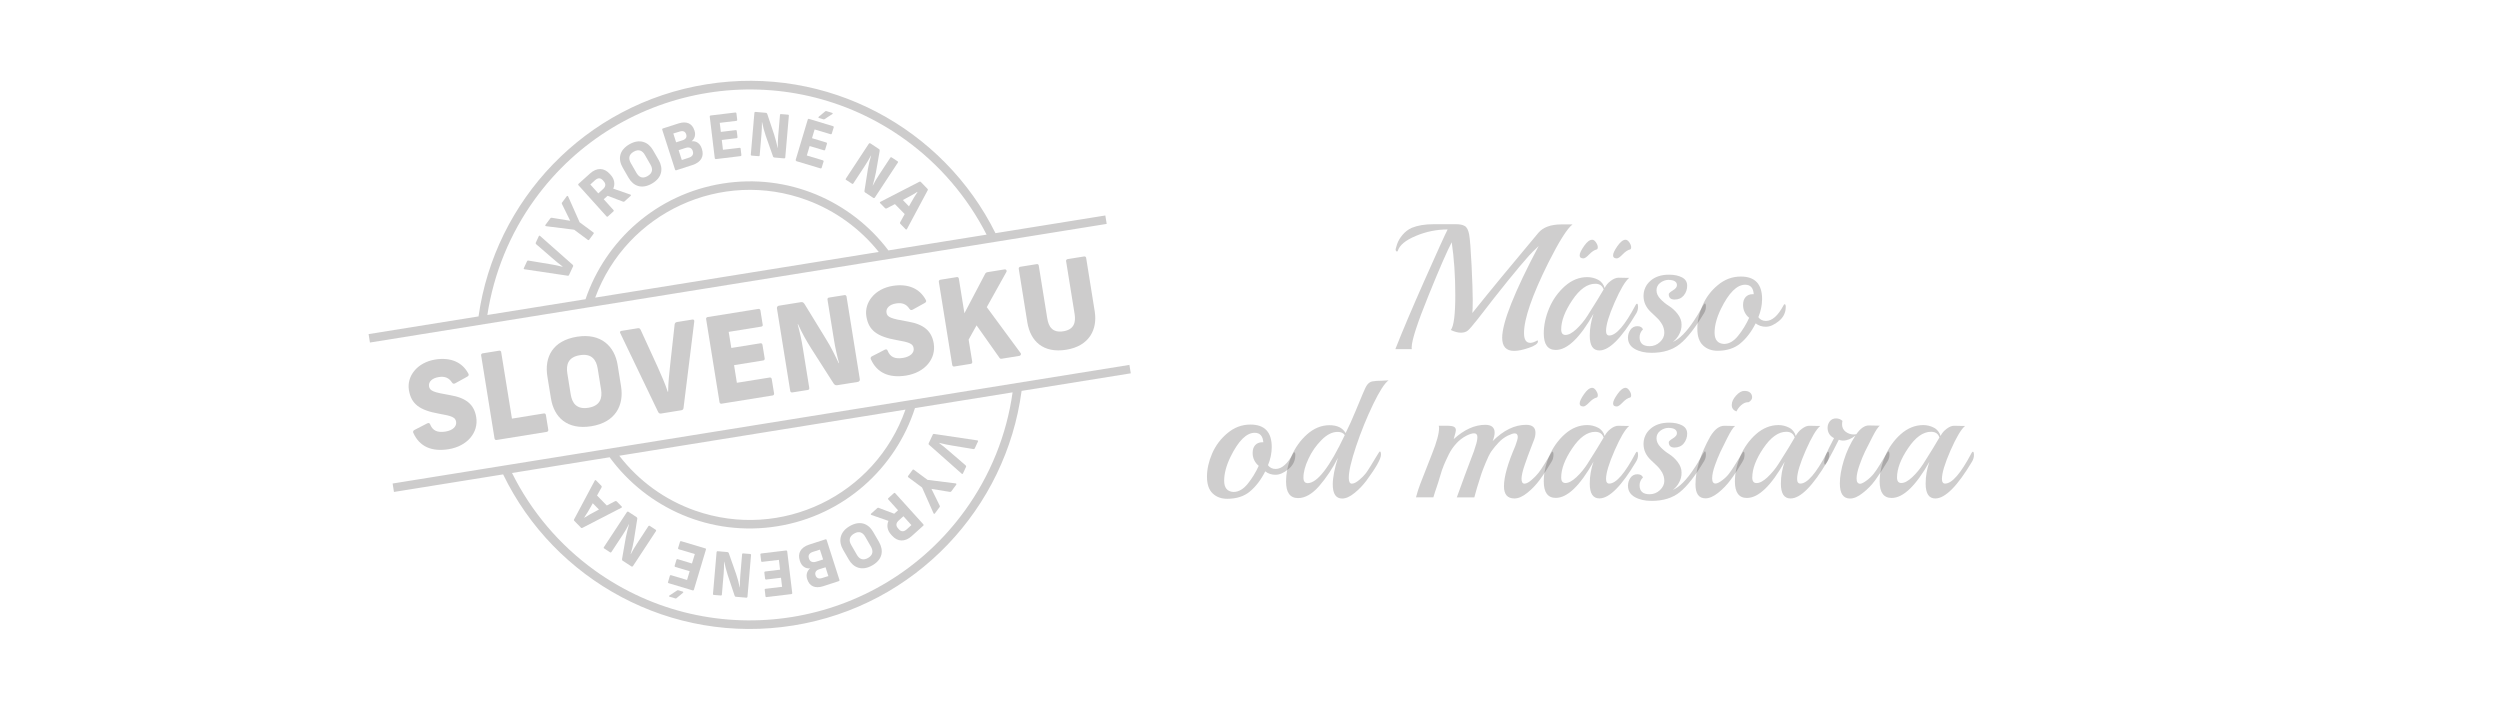 <?xml version="1.0" encoding="utf-8"?>
<!-- Generator: Adobe Illustrator 27.4.1, SVG Export Plug-In . SVG Version: 6.00 Build 0)  -->
<svg version="1.1" id="Layer_1" xmlns="http://www.w3.org/2000/svg" xmlns:xlink="http://www.w3.org/1999/xlink" x="0px" y="0px"
	 viewBox="0 0 3913.5 1111.2" style="enable-background:new 0 0 3913.5 1111.2;" xml:space="preserve">
<style type="text/css">
	.st0{opacity:0.23;fill:#231F20;enable-background:new    ;}
	.st1{opacity:0.23;fill:#2D2A2B;enable-background:new    ;}
</style>
<path class="st0" d="M845.4,369.3c-0.4-0.5-1.1-0.6-1.5-0.2c-0.2,0.1-0.3,0.3-0.4,0.5l-4.7,10.1c-0.5,0.8-0.3,1.8,0.4,2.5l24.9,21.5
	c5.2,4.5,11.8,10.1,16.6,13.5l-0.2,0.4c-5.5-1.6-14-3.2-20.7-4.3l-32.7-5.4c-0.9-0.2-1.8,0.3-2.1,1.1l-5.1,11
	c-0.3,0.5,0,1.2,0.5,1.4c0.2,0.1,0.3,0.1,0.5,0.1l67.8,10.1c1,0.2,1.9-0.4,2.2-1.4l6.2-13.3c0.4-0.8,0.2-1.7-0.5-2.3L845.4,369.3z"
	/>
<path class="st0" d="M854.9,354.1l43.9,5.5l21.5,16c0.5,0.5,1.3,0.5,1.8,0c0.1-0.1,0.1-0.1,0.1-0.2l7-9.5c0.5-0.5,0.5-1.4-0.1-1.9
	c-0.1,0-0.1-0.1-0.2-0.1l-21.6-16l-17.9-40.3c-0.4-1-1.5-1.3-2.2-0.4l-7.2,9.7c-0.7,0.6-0.8,1.7-0.3,2.5l12.9,26.2l-28.9-4.7
	c-0.9-0.2-1.8,0.2-2.3,1l-7.6,10.2C853.2,353,853.8,353.9,854.9,354.1"/>
<path class="st0" d="M931.5,282.1c4.7-4.2,8.8-3.7,12.3,0.2l1.2,1.4c3.5,3.9,3.6,8.1-1,12.3l-7.4,6.7l-12.5-13.9L931.5,282.1z
	 M949.5,338.8c0.5,0.6,1.3,0.6,1.9,0.2c0.1,0,0.1-0.1,0.2-0.2l8.7-7.9c0.6-0.4,0.7-1.2,0.3-1.8c-0.1-0.1-0.1-0.2-0.2-0.2l-15.3-17
	l6-5.4l24.1,9.1c0.8,0.4,1.9,0.3,2.5-0.4l9.5-8.6c0.5-0.3,0.6-1,0.3-1.5c-0.2-0.3-0.4-0.4-0.7-0.5l-26.8-9.3
	c3.2-7.4,1.7-15.1-3.9-21.3l-1.9-2.1c-8.2-9.1-19.7-10.2-30.6-0.3l-18,16.2c-0.6,0.4-0.7,1.3-0.3,1.9c0,0.1,0.1,0.1,0.1,0.1
	L949.5,338.8z"/>
<path class="st0" d="M991.9,237.5c8.2-4.7,13.9-1.5,17.6,5l8.8,15.3c3.8,6.5,3.7,13-4.5,17.8c-8.2,4.8-13.8,1.5-17.5-5l-8.8-15.3
	C983.8,248.8,983.7,242.3,991.9,237.5 M983.9,278.2c7.6,13.2,20.7,18.4,36.8,9.1c16.2-9.4,17.8-23.9,10.4-36.8l-9-15.6
	c-7.2-12.5-20.6-18.4-36.9-9c-16.1,9.3-18.1,23.2-10.3,36.7L983.9,278.2z"/>
<path class="st0" d="M1064.1,205.9c5.5-1.8,8.7,0.4,9.9,4l0.2,0.6c1.2,3.6-0.1,7.3-5.7,9.1l-10.1,3.2l-4.4-13.8L1064.1,205.9z
	 M1084.3,236l0.3,1.1c1.5,4.8-1.3,8.2-6.3,9.8l-11,3.6l-5-15.4l11-3.6C1078.5,229.9,1082.7,231.3,1084.3,236 M1056.8,265.7
	c0.2,0.7,0.9,1.1,1.7,0.9c0.1,0,0.1,0,0.2-0.1l25.1-8.1c14.3-4.6,18.5-14.2,15-25l-0.3-1c-2.5-7.9-8.8-12.2-15.9-11.2
	c4.9-4,6.7-10.1,4.6-16.5l-0.3-0.9c-3.3-10.3-11.9-14.7-24.7-10.6l-24.6,7.9c-0.7,0.2-1.2,0.9-1,1.6c0,0.1,0,0.1,0,0.2L1056.8,265.7
	z"/>
<path class="st0" d="M1120.1,249.1l39.1-4.7c0.7,0,1.3-0.6,1.4-1.3c0-0.1,0-0.2,0-0.3l-1.2-10.1c0-0.8-0.7-1.4-1.4-1.3
	c-0.1,0-0.2,0-0.2,0l-26.1,3.1l-1.8-15.4l23.3-2.8c0.7,0,1.3-0.6,1.3-1.4c0-0.1,0-0.2,0-0.3l-1.2-9.6c0-0.8-0.6-1.4-1.4-1.3
	c-0.1,0-0.1,0-0.2,0l-23.3,2.8l-1.7-14.2l26-3.1c0.7,0,1.3-0.6,1.3-1.4c0-0.1,0-0.2,0-0.3l-1.2-10.1c0-0.7-0.7-1.3-1.4-1.3
	c0,0-0.1,0-0.1,0l-39,4.7c-0.7,0-1.3,0.6-1.3,1.3c0,0.1,0,0.1,0,0.2l7.9,65.4c0.1,0.7,0.7,1.3,1.5,1.2
	C1120,249.2,1120,249.2,1120.1,249.1"/>
<path class="st0" d="M1176.6,243.6l11,0.9c0.7,0.2,1.4-0.3,1.6-1c0-0.1,0-0.2,0-0.3l2.8-32.9c0.6-6.6,0.8-12.9,0.7-18.9h0.3
	c1.4,7.1,3.3,14.1,5.6,20.9l11.3,32.1c0.2,1.2,1.2,2.1,2.5,2.2l14.8,1.3c0.9,0.2,1.9-0.4,2.1-1.3c0-0.2,0-0.3,0-0.5l5.6-65.1
	c0.1-0.7-0.3-1.4-1-1.5c-0.1,0-0.2,0-0.3,0l-11-0.9c-0.7-0.2-1.4,0.3-1.6,1c0,0.1,0,0.2,0,0.3l-2.8,32.8c-0.5,6.2-0.7,12.5-0.6,18.7
	h-0.3c-1.3-5.8-3.1-13.6-5.4-20.6l-10.7-32c-0.5-1.4-1-2.1-2.3-2.2l-15.9-1.4c-0.9-0.2-1.9,0.4-2.1,1.3c0,0.2-0.1,0.3,0,0.5
	l-5.6,65.1c-0.1,0.7,0.4,1.4,1.2,1.5C1176.5,243.6,1176.5,243.7,1176.6,243.6"/>
<path class="st0" d="M1246.6,252.3l37.8,11.3c0.6,0.3,1.4,0,1.7-0.6c0-0.1,0.1-0.2,0.1-0.3l3-9.8c0.3-0.7-0.1-1.5-0.8-1.8
	c-0.1,0-0.1-0.1-0.2-0.1l-25.2-7.6l4.4-14.8l22.5,6.7c0.7,0.3,1.4-0.1,1.7-0.7c0-0.1,0.1-0.2,0.1-0.3l2.8-9.3c0.3-0.7,0-1.5-0.7-1.8
	c-0.1,0-0.1,0-0.2-0.1l-22.5-6.8l4.1-13.7l25.1,7.5c0.7,0.3,1.4-0.1,1.7-0.7c0-0.1,0.1-0.2,0.1-0.3l3-9.8c0.2-0.7-0.1-1.5-0.8-1.7
	c-0.1,0-0.1,0-0.2-0.1l-37.7-11.4c-0.7-0.3-1.5,0-1.8,0.7c0,0.1-0.1,0.1-0.1,0.2l-18.9,63.1c-0.2,0.7,0.1,1.5,0.9,1.8
	C1246.5,252.3,1246.5,252.3,1246.6,252.3"/>
<path class="st0" d="M1282,184.7l6.9,2.1c0.7,0.3,1.5,0.1,2.1-0.4l12-7.9c0.8-0.5,0.6-1.5-0.3-1.8l-9.2-2.8c-0.7-0.2-1.4,0-1.8,0.5
	l-10,8.3C1280.9,183.5,1281,184.4,1282,184.7"/>
<path class="st0" d="M1324.5,281.6l9.2,6c0.5,0.5,1.4,0.4,1.8-0.1c0.1-0.1,0.1-0.1,0.2-0.2l18.1-27.6c3.6-5.5,6.8-11,9.6-16.3
	l0.2,0.2c-2.1,6.9-3.8,14-5,21.1l-5.3,33.6c-0.4,1.2,0.1,2.4,1.1,3.1l12.4,8.2c0.7,0.6,1.8,0.6,2.5-0.1c0.1-0.1,0.2-0.3,0.3-0.4
	l35.9-54.6c0.5-0.5,0.4-1.4-0.1-1.8c-0.1-0.1-0.2-0.1-0.3-0.2l-9.3-6.1c-0.6-0.5-1.4-0.4-1.9,0.1c-0.1,0.1-0.1,0.1-0.1,0.2
	l-18.1,27.6c-3.4,5.2-6.6,10.6-9.4,16.2l-0.2-0.1c1.6-5.7,3.7-13.4,5.1-20.7l5.8-33.3c0.2-1.4,0.1-2.3-1-3l-13.3-8.8
	c-0.7-0.6-1.8-0.6-2.5,0.2c-0.1,0.1-0.2,0.3-0.3,0.4l-35.9,54.6c-0.4,0.6-0.3,1.5,0.4,1.9C1324.3,281.6,1324.4,281.6,1324.5,281.6"
	/>
<path class="st0" d="M1417.3,311c6.2-3.2,13.8-7.4,18.6-10.6l0.3,0.3c-3.3,4.7-7.8,12.3-11,18.1l-2.3,4.2l-9.6-9.9L1417.3,311z
	 M1377.6,317.8l7.8,8c0.6,0.7,1.6,0.9,2.4,0.5l13.1-6.8l15.3,15.6l-7.1,12.9c-0.4,0.9-0.5,1.5,0.2,2.3l8.5,8.7
	c0.4,0.4,1.1,0.5,1.6,0c0.1-0.1,0.2-0.3,0.3-0.4l32.5-60.7c0.5-0.9,0.3-1.9-0.5-2.5l-10.2-10.5c-0.6-0.7-1.6-0.8-2.3-0.4l-61.1,31.5
	c-0.6,0.2-0.9,0.8-0.7,1.3C1377.4,317.5,1377.5,317.6,1377.6,317.8"/>
<path class="st0" d="M1505.4,741.5c0.4,0.5,1.1,0.6,1.6,0.2c0.2-0.1,0.3-0.3,0.4-0.5l4.7-10.1c0.5-0.8,0.3-1.8-0.4-2.5l-24.9-21.5
	c-5.2-4.5-11.8-10.1-16.6-13.5l0.2-0.3c6.8,1.8,13.7,3.2,20.7,4.3l32.7,5.4c0.9,0.2,1.8-0.3,2.1-1.1l5.1-11c0.2-0.5,0-1.2-0.5-1.4
	c-0.1-0.1-0.3-0.1-0.5-0.1l-67.8-10.1c-1-0.2-1.9,0.4-2.2,1.4l-6.2,13.2c-0.4,0.8-0.2,1.8,0.5,2.3L1505.4,741.5z"/>
<path class="st0" d="M1495.9,756.7l-43.9-5.5l-21.5-15.9c-0.5-0.5-1.3-0.5-1.8,0c-0.1,0.1-0.1,0.1-0.1,0.2l-7,9.5
	c-0.5,0.5-0.5,1.3,0,1.9c0.1,0.1,0.2,0.1,0.2,0.2l21.6,16l17.9,40.3c0.4,1,1.5,1.3,2.2,0.3l7.2-9.7c0.7-0.7,0.8-1.7,0.3-2.5
	l-12.9-26.2l28.9,4.7c0.9,0.2,1.8-0.2,2.3-1l7.6-10.3C1497.6,757.7,1497,756.9,1495.9,756.7"/>
<path class="st0" d="M1419.3,828.7c-4.7,4.2-8.8,3.7-12.3-0.2l-1.2-1.4c-3.5-3.9-3.6-8.1,1-12.3l7.4-6.7l12.5,13.9L1419.3,828.7z
	 M1401.3,772c-0.5-0.6-1.4-0.6-1.9-0.1c0,0-0.1,0.1-0.1,0.1l-8.7,7.8c-0.6,0.4-0.7,1.2-0.3,1.8c0.1,0.1,0.1,0.2,0.2,0.2l15.3,17
	l-6,5.4l-24.1-9.1c-0.8-0.5-1.9-0.3-2.5,0.4l-9.6,8.6c-0.5,0.3-0.6,1-0.3,1.5c0.2,0.3,0.4,0.4,0.7,0.5l26.8,9.3
	c-3.2,7.3-1.7,15.1,4,21.3l1.9,2.1c8.2,9.1,19.7,10.2,30.6,0.3l18-16.2c0.6-0.4,0.7-1.3,0.3-1.9c0,0-0.1-0.1-0.1-0.1L1401.3,772z"/>
<path class="st0" d="M1358.9,873.4c-8.2,4.7-13.9,1.5-17.6-5l-8.8-15.3c-3.8-6.5-3.7-13,4.5-17.8s13.8-1.5,17.5,5l8.8,15.3
	C1367,862.1,1367.1,868.6,1358.9,873.4 M1366.9,832.7c-7.6-13.2-20.7-18.4-36.8-9.1s-17.8,24-10.4,36.8l9,15.6
	c7.2,12.5,20.6,18.4,36.9,9c16.1-9.3,18.1-23.2,10.3-36.8L1366.9,832.7z"/>
<path class="st0" d="M1286.7,904.9c-5.5,1.8-8.7-0.4-9.9-4l-0.2-0.6c-1.2-3.6,0.1-7.3,5.6-9.1l10.1-3.2l4.4,13.8L1286.7,904.9z
	 M1266.5,874.8l-0.3-1.1c-1.6-4.8,1.3-8.2,6.3-9.8l11-3.5l5,15.4l-11,3.5C1272.3,880.9,1268.1,879.5,1266.5,874.8 M1294,845.1
	c-0.2-0.7-0.9-1.1-1.7-0.9c-0.1,0-0.1,0-0.2,0.1l-25.1,8.1c-14.3,4.6-18.5,14.2-15,25l0.3,1c2.5,7.9,8.8,12.2,15.9,11.3
	c-4.9,4-6.7,10-4.7,16.5l0.3,0.9c3.3,10.3,11.9,14.7,24.7,10.6l24.6-8c0.7-0.2,1.2-0.9,1.1-1.6c0-0.1,0-0.1-0.1-0.2L1294,845.1z"/>
<path class="st0" d="M1230.7,861.7l-39.1,4.7c-0.7,0-1.3,0.6-1.3,1.3c0,0.1,0,0.2,0,0.3l1.2,10.2c0,0.8,0.7,1.4,1.5,1.3
	c0.1,0,0.1,0,0.2,0l26.1-3.1l1.8,15.4l-23.3,2.8c-0.7,0-1.3,0.6-1.3,1.4c0,0.1,0,0.2,0,0.3l1.2,9.6c0,0.7,0.6,1.3,1.4,1.3
	c0.1,0,0.1,0,0.2,0l23.3-2.8l1.7,14.2l-26,3.1c-0.7,0-1.3,0.6-1.3,1.3c0,0.1,0,0.2,0.1,0.3l1.2,10.2c0,0.7,0.7,1.3,1.4,1.2
	c0,0,0.1,0,0.1,0l39-4.7c0.8,0,1.4-0.6,1.4-1.3c0-0.1,0-0.2,0-0.3l-7.9-65.4c-0.1-0.7-0.7-1.3-1.5-1.3
	C1230.9,861.7,1230.8,861.7,1230.7,861.7"/>
<path class="st0" d="M1174.3,867.2l-11-0.9c-0.7-0.2-1.4,0.3-1.6,1c0,0.1,0,0.2,0,0.3l-2.8,32.9c-0.6,6.5-0.7,12.9-0.7,18.9h-0.3
	c-1.4-7.1-3.3-14.1-5.6-20.9l-11.3-32.1c-0.2-1.2-1.2-2.1-2.4-2.2l-14.8-1.3c-0.9-0.2-1.9,0.4-2.1,1.3c0,0.2,0,0.3,0,0.5l-5.6,65.1
	c-0.1,0.7,0.3,1.4,1,1.5c0.1,0,0.2,0,0.3,0l11,0.9c0.7,0.2,1.4-0.3,1.6-1c0-0.1,0-0.2,0-0.3l2.8-32.8c0.5-6.2,0.7-12.5,0.6-18.7h0.3
	c1.3,5.8,3.1,13.5,5.4,20.6l10.7,32c0.4,1.4,0.9,2.1,2.3,2.2l15.9,1.4c0.9,0.2,1.9-0.4,2.1-1.3c0-0.2,0.1-0.3,0-0.5l5.6-65.1
	c0.1-0.7-0.4-1.4-1.2-1.5C1174.3,867.2,1174.3,867.2,1174.3,867.2"/>
<path class="st0" d="M1068.8,926.1l-6.9-2.1c-0.7-0.3-1.5-0.1-2.1,0.4l-12,7.9c-0.8,0.5-0.6,1.5,0.3,1.8l9.2,2.7
	c0.7,0.2,1.4,0,1.8-0.5l10-8.3c0.5-0.3,0.7-0.9,0.4-1.3C1069.4,926.3,1069.1,926.1,1068.8,926.1"/>
<path class="st0" d="M1104.2,858.5l-37.8-11.3c-0.7-0.3-1.4,0-1.8,0.6c0,0.1-0.1,0.2-0.1,0.3l-3,9.8c-0.3,0.7,0.1,1.5,0.8,1.8
	c0.1,0,0.1,0.1,0.2,0.1l25.2,7.5l-4.5,14.8l-22.5-6.8c-0.7-0.3-1.5,0.1-1.7,0.8c0,0.1,0,0.2-0.1,0.2l-2.8,9.3
	c-0.3,0.7,0.1,1.5,0.8,1.8c0.1,0,0.1,0,0.2,0.1l22.5,6.7l-4.1,13.7l-25.1-7.5c-0.7-0.3-1.4,0-1.7,0.7c0,0.1-0.1,0.2-0.1,0.3
	l-2.9,9.8c-0.3,0.7,0.1,1.5,0.8,1.7c0,0,0.1,0,0.1,0l37.7,11.3c0.7,0.3,1.5,0,1.8-0.7c0-0.1,0-0.1,0.1-0.2l18.9-63.1
	c0.2-0.7-0.1-1.5-0.8-1.7C1104.3,858.4,1104.3,858.4,1104.2,858.5"/>
<path class="st0" d="M1026.3,829.2l-9.2-6c-0.5-0.5-1.4-0.4-1.8,0.1c-0.1,0.1-0.1,0.1-0.2,0.2L997,851.2c-3.6,5.5-6.8,11-9.6,16.3
	l-0.2-0.2c2.1-6.9,3.8-14,5-21.1l5.3-33.6c0.4-1.2-0.1-2.4-1.1-3.1l-12.4-8.2c-0.7-0.6-1.8-0.6-2.5,0.2c-0.1,0.1-0.2,0.3-0.3,0.4
	l-35.9,54.6c-0.5,0.5-0.4,1.4,0.1,1.8c0.1,0.1,0.2,0.1,0.3,0.2l9.3,6.1c0.5,0.5,1.4,0.4,1.8-0.1c0.1-0.1,0.1-0.1,0.2-0.2l18.1-27.5
	c3.4-5.2,6.6-10.6,9.4-16.2l0.2,0.2c-1.6,5.7-3.7,13.4-5.1,20.7l-5.8,33.3c-0.2,1.4-0.1,2.3,1,3l13.4,8.7c0.7,0.6,1.8,0.6,2.5-0.2
	c0.1-0.1,0.2-0.3,0.3-0.4l35.9-54.6c0.4-0.6,0.3-1.4-0.3-1.9C1026.5,829.3,1026.4,829.2,1026.3,829.2"/>
<path class="st0" d="M933.5,799.8c-6.2,3.2-13.8,7.4-18.6,10.6l-0.3-0.3c3.3-4.7,7.8-12.3,11-18.1l2.3-4.2l9.7,9.8L933.5,799.8z
	 M973.3,793l-7.8-8c-0.6-0.7-1.6-0.9-2.5-0.5l-13.1,6.8l-15.3-15.6l7.1-12.8c0.4-0.9,0.5-1.5-0.2-2.3l-8.5-8.7
	c-0.4-0.5-1.1-0.5-1.6-0.1c-0.1,0.1-0.2,0.3-0.3,0.4L898.7,813c-0.5,0.8-0.3,1.9,0.5,2.5l10.2,10.5c0.6,0.7,1.6,0.8,2.3,0.3
	l61.1-31.5c0.6-0.2,0.9-0.8,0.7-1.4C973.5,793.3,973.4,793.2,973.3,793"/>
<path class="st0" d="M697.3,675.6c-12.4,2-20-1.4-23.8-11c-1-2.5-2.4-3-5-1.7l-20,10.3c-1.6,0.8-2.3,2.8-1.5,4.4
	c0,0.1,0.1,0.1,0.1,0.2c9.5,20.9,28,29.7,55.1,25.4c29.6-4.8,47.1-26.4,43.3-50.1c-3.2-19.8-15.5-30.2-40.7-34.5
	c-26.2-4.5-32.1-6.6-33.2-13.9c-1.1-7,4.8-12.8,15-14.4c9.6-1.6,16.1,1,20.9,8.4c1.5,2.2,3.1,2.5,5.1,1.3l18.5-10.2
	c2.6-1.4,3.2-2.8,2.1-4.9c-9.6-18.2-28-25.9-51.9-22.1c-28.4,4.6-44.7,26.2-41.2,47.7c3.5,21.7,16.3,31.6,47.2,37.1
	c20.5,3.5,25.6,5.8,26.7,12.6C715.2,667.6,708.6,673.8,697.3,675.6"/>
<path class="st0" d="M851.4,647.2l-50,8.1l-16.8-103.8c0-1.5-1.3-2.6-2.8-2.6c-0.2,0-0.5,0-0.7,0.1l-25.4,4.1
	c-1.5,0.1-2.7,1.4-2.6,2.9c0,0.2,0,0.3,0.1,0.5l20.9,129.7c0.1,1.5,1.4,2.7,3,2.6c0.2,0,0.3,0,0.5-0.1l78.6-12.7
	c1.4-0.4,2.4-1.7,2.1-3.2l-3.7-22.8C854.4,648.1,853.3,646.9,851.4,647.2"/>
<path class="st0" d="M907.9,556c18.3-3,25.5,7.3,27.7,20.8l5.3,33c2.2,13.5-1.4,25.5-19.8,28.5c-18.5,3-25.5-7.3-27.7-20.8l-5.3-33
	C885.9,570.9,889.3,558.9,907.9,556 M925.8,667.2c38.2-6.2,51.1-33.3,46.4-62.4l-5.4-33.7c-4.6-28.4-25.4-50.1-63.5-44
	c-38,6.1-51.4,31.7-46.4,62.4l5.5,33.8C867.1,653.2,887.8,673.3,925.8,667.2"/>
<path class="st0" d="M1035.1,647.3l31.5-5.1c1.9-0.2,3.3-1.7,3.4-3.6l16.8-135.4c0.3-1.8-0.7-3.3-2.8-3l-24.1,3.9
	c-2,0.1-3.6,1.7-3.8,3.6l-6.9,62.3c-1.6,14-3.3,31.5-3.3,43.1l-0.7,0.1c-3.3-10.9-10.5-27.2-16-39.4l-26.4-57.6
	c-1.1-1.9-2-2.7-4.2-2.4l-26.1,4.2c-1.2,0.2-2.1,1.3-2,2.5c0.1,0.4,0.2,0.8,0.5,1.1l59.2,123.2
	C1031.3,646.9,1032.5,647.7,1035.1,647.3"/>
<path class="st0" d="M1193.9,508.2l-3.5-22.1c-0.1-1.5-1.4-2.7-2.9-2.6c-0.2,0-0.3,0-0.5,0.1l-79.1,12.7c-1.5,0.1-2.7,1.4-2.6,2.9
	c0,0.2,0,0.3,0.1,0.5l20.9,129.7c0.1,1.5,1.4,2.7,2.9,2.6c0.2,0,0.4,0,0.5-0.1l79.5-12.8c1.5,0,2.6-1.3,2.6-2.8c0-0.2,0-0.5-0.1-0.7
	l-3.6-22.1c-0.1-1.5-1.4-2.7-2.9-2.6c-0.2,0-0.3,0-0.5,0.1l-51.2,8.2l-4.4-27.6l45.4-7.3c1.5,0,2.6-1.3,2.6-2.8c0-0.2,0-0.5-0.1-0.7
	l-3.4-20.9c-0.1-1.5-1.4-2.7-2.9-2.6c-0.2,0-0.3,0-0.5,0.1l-45.4,7.3l-4.1-25.2l50.8-8.2c1.5,0,2.6-1.3,2.6-2.7
	C1194,508.6,1194,508.4,1193.9,508.2"/>
<path class="st0" d="M1270.1,545.8l34.5,54c1.5,2.4,3.3,3.7,6,3.2l31.9-5.1c2.1-0.1,3.7-1.9,3.5-3.9c0-0.3-0.1-0.5-0.1-0.8
	l-20.7-128.7c-0.1-1.5-1.4-2.7-2.9-2.6c-0.2,0-0.4,0-0.5,0.1l-23.9,3.8c-1.5,0-2.7,1.3-2.6,2.8c0,0.2,0,0.5,0.1,0.7l10,62.1
	c2,12.5,4.7,24.8,8,36.9l-0.6,0.1c-4.9-10.6-12-25.3-20-38l-33.2-54.2c-1.5-2.4-3.1-3.7-5.8-3.2l-34.1,5.5c-2.1,0.1-3.7,1.9-3.5,3.9
	c0,0.3,0.1,0.5,0.1,0.8l20.7,128.6c0.1,1.5,1.4,2.7,2.9,2.6c0.2,0,0.3,0,0.5-0.1l23.9-3.8c1.5,0,2.6-1.3,2.6-2.7
	c0-0.2,0-0.5-0.1-0.7l-10-62.1c-2-12.6-4.7-25-8.1-37.3l0.6-0.1C1255.2,520.7,1262.2,533.5,1270.1,545.8"/>
<path class="st0" d="M1413.5,560.3c-12.4,2-20-1.3-23.8-11c-1-2.5-2.4-3-5-1.7l-20,10.3c-1.6,0.8-2.3,2.8-1.5,4.4
	c0,0.1,0.1,0.1,0.1,0.2c9.5,20.9,28,29.7,55.1,25.4c29.7-4.8,47.1-26.4,43.3-50.1c-3.2-19.8-15.5-30.2-40.8-34.5
	c-26.2-4.5-32.1-6.6-33.2-13.9c-1.1-7,4.8-12.8,15-14.4c9.6-1.5,16.1,1,20.9,8.4c1.5,2.2,3.1,2.5,5.2,1.3l18.4-10.2
	c2.7-1.4,3.2-2.8,2.1-4.9c-9.6-18.2-28-25.9-51.9-22.1c-28.3,4.6-44.7,26.2-41.2,47.7c3.5,21.7,16.3,31.6,47.2,37.1
	c20.5,3.5,25.7,5.8,26.8,12.6C1431.5,552.3,1424.8,558.5,1413.5,560.3"/>
<path class="st0" d="M1564.5,560c0.6,1.2,2,1.8,3.3,1.6l27.8-4.5c1.6-0.2,2.7-1.6,2.6-3.1c-0.1-0.6-0.3-1.1-0.7-1.5l-52.8-71.7
	l30.7-55.1c0.8-1.2,0.4-2.8-0.8-3.6c-0.6-0.4-1.3-0.5-2-0.4l-26.5,4.3c-1.9,0.2-3.5,1.4-4.2,3.1l-32.2,61.3l-8.7-54.1
	c-0.1-1.5-1.3-2.7-2.8-2.6c-0.2,0-0.4,0-0.6,0.1l-25.4,4.1c-1.5,0.1-2.7,1.4-2.6,3c0,0.2,0,0.3,0.1,0.5l20.9,129.8
	c0.1,1.5,1.4,2.7,2.9,2.6c0.2,0,0.3,0,0.5-0.1l25.4-4.1c1.5,0,2.6-1.3,2.6-2.8c0-0.2,0-0.5-0.1-0.7l-5.6-34.5l12.4-22.3L1564.5,560z
	"/>
<path class="st0" d="M1669.1,547.5c36.5-5.9,49-32.2,44.6-59.9l-13.4-83.6c0-1.5-1.3-2.6-2.8-2.6c-0.2,0-0.5,0-0.7,0.1l-25.4,4.1
	c-1.5,0.1-2.7,1.4-2.6,3c0,0.2,0,0.3,0.1,0.5l13.3,82.5c2.1,13-0.8,24.3-17.7,27c-16.9,2.7-23-7.1-25.1-20.1l-13.3-82.5
	c0-1.5-1.2-2.6-2.7-2.6c-0.2,0-0.5,0-0.7,0.1l-25.4,4.1c-1.5,0.1-2.7,1.4-2.6,3c0,0.2,0,0.3,0.1,0.5l13.4,83.6
	C1613,533.9,1632.8,553.3,1669.1,547.5"/>
<path class="st0" d="M1375.6,394.4l-443.9,71.5c49.4-133.7,197.9-202.1,331.6-152.6C1307.4,329.6,1346.2,357.7,1375.6,394.4
	 M837,312.2c134.5-186,394.3-227.8,580.4-93.3c53.5,38.7,97,89.6,127,148.4L1390.7,392c-58.7-77.7-157.2-121.2-260-104.6
	s-182.7,88.8-214.1,181l-153.7,24.7C772.9,427.8,798.3,365.7,837,312.2 M1730.3,337.3l-172,27.7C1477,201,1295.9,101.4,1105.7,132
	S774.7,314,749.1,495.3L577,523l2.1,13.2l1153.3-185.7L1730.3,337.3z"/>
<path class="st0" d="M1510.6,799c-134.5,186-394.3,227.8-580.3,93.4c-54.6-39.5-98.8-91.6-128.8-152l152.8-24.6
	c58.4,79.8,158.3,124.8,262.6,108s185.1-90.9,215.4-185l152.8-24.6C1575.8,680.9,1550.1,744.4,1510.6,799 M1417.4,641.2
	c-47.2,134.5-194.4,205.3-329,158.2c-47.2-16.5-88.5-46.4-119-86L1417.4,641.2z M1770.1,584.4l-2.1-13.2L614.6,756.9l2.1,13.2
	l170.9-27.5c80.4,166.2,262.8,267.3,454.4,236.5s333-184.2,357.2-367.2L1770.1,584.4z"/>
<path class="st1" d="M2444.2,351.3h17.4c-8.4,6.5-21.1,26.7-38.1,60.5c-25.2,50.8-37.8,87.3-37.8,109.5c0,10.3,3.2,15.4,9.8,15.4
	c3,0,6.6-1.2,10.9-3.7h0.3c0.6,0,0.8,0.5,0.8,1.4c0,3.5-4.7,6.9-14.1,10.1c-9.4,3.2-17.1,4.8-23.1,4.8c-12.5,0-18.8-6.8-18.8-20.5
	c0-23.7,19-71.6,57.1-143.7c-7.5,7.1-12.5,12.1-15.1,15.1c-17.9,20-44.6,53-80.1,99.1c-7.5,9.5-12.6,15.5-15.4,17.9
	c-2.8,2.4-6.5,3.6-11.1,3.6c-4.6,0-9.9-1.4-15.8-4.2c4.7-6,7-24.2,7-54.5c0-30.3-1.9-57.9-5.6-82.8c-6.7,12.5-18.9,40.3-36.4,83.5
	c-17.5,43.1-26.3,70.2-26.3,81.2c-0.1,0.8,0,1.7,0.3,2.5h-25.8c10.7-27.3,25.9-63.2,45.7-107.8c19.8-44.6,31.8-71.1,36.1-79.5
	c-17.1,0-34,3.4-49.7,10.1c-16.2,6.7-25.6,14.6-28.4,23.5c-0.1,0.5-0.6,0.9-1.1,0.9c-1.5,0-2.2-1.2-2.2-3.7c0-0.4,0.8-2.9,2.2-7.6
	c1.9-5.4,4.8-10.3,8.5-14.6c4-4.8,9-8.7,14.7-11.2c9.1-3.7,20.4-5.6,33.9-5.6h35.6c5.6,0,10,0.9,13.3,2.8c3.3,1.9,5.6,6.3,6.9,13.3
	c1.3,7,2.5,23.1,3.8,48.5c1.2,25.3,1.8,43.1,1.8,53.4c0,10.3-0.2,17.3-0.6,21c26.7-33.4,61.3-75.4,103.6-125.8
	C2415.8,355.7,2427.7,351.3,2444.2,351.3"/>
<path class="st1" d="M2533.5,434.7l14,0.3h2.8c-6.1,5-13.7,17.8-22.7,38.2s-13.5,35.4-13.5,44.7c0,4.9,1.7,7.3,5,7.3
	c10.8,0,24.6-16,41.4-47.9c0.8-1.3,1.4-1.9,2-1.9c1.1,0,1.7,1.7,1.7,5.2c0,3.5-1,7-2.8,10c-23,38.7-42.2,58-57.7,58
	c-10.1,0-15.1-7.7-15.1-23.2c0-11.6,2-23.2,5.9-34.2c-21.3,37.7-41,56.6-59.1,56.6c-12.5,0-18.8-8.6-18.8-25.8
	c0-13.1,2.9-26.3,8.6-39.8c5.5-13.1,13.9-24.9,24.5-34.3c10.7-9.4,22.3-14.1,35-14.1c5.9,0,11.6,1.4,16.8,4.1
	c5.2,2.6,8.9,7.4,10.4,13c2.2-4.5,5.5-8.3,9.5-11.2C2525.7,436.4,2529.8,434.8,2533.5,434.7 M2510.3,453.2c-1.9-6-6.3-9-13.2-9
	c-12.3,0-24.3,8.5-35.8,25.6s-17.4,32.4-17.4,45.8c0,5.8,2.2,8.7,6.7,8.7c4.9,0,10.5-3,17.1-9.1c6.8-6.4,12.7-13.6,17.6-21.4
	C2496.9,475.5,2505.2,462,2510.3,453.2 M2499.4,390.5c-3.7,0.9-7.6,3.5-11.6,7.7s-7.1,6.3-9.1,6.3c-3.9,0-5.9-1.6-5.9-4.8
	s2.3-8,6.9-14.6c4.6-6.6,8.8-9.8,12.8-9.8c2,0,4,1.4,5.9,4.2c1.9,2.8,2.8,5.3,2.8,7.4S2500.5,390.3,2499.4,390.5 M2551.7,390.5
	c-3.7,0.9-7.6,3.5-11.6,7.7c-4,4.2-7.1,6.3-9.1,6.3c-3.9,0-5.9-1.6-5.9-4.8s2.3-8,6.9-14.6c4.6-6.5,8.8-9.8,12.7-9.8
	c2,0,4,1.4,5.9,4.2c1.9,2.8,2.8,5.3,2.8,7.4S2552.8,390.3,2551.7,390.5"/>
<path class="st1" d="M2667.7,489.9c-14,23.3-26.7,39.6-38.1,48.7c-11.4,9.2-26.2,13.7-44.2,13.7c-10.5,0-19.2-2-26.3-6
	s-10.6-9.9-10.7-17.8c0-4.4,1.4-8.7,3.9-12.3c2.4-3.6,6.5-5.7,10.8-5.6c4.6,0,7.5,1.7,8.8,5c-3.4,3.2-5.3,7.6-5.3,12.3
	c0,9.3,5.2,14,15.7,14c6,0.1,11.8-2.3,16.1-6.4c4.6-4.3,6.8-9,6.9-14.1c0.1-4.7-1.1-9.4-3.4-13.6c-2.2-3.8-4.9-7.3-8.1-10.3
	c-3.2-3-6.4-6-9.5-9c-7.7-7.3-11.5-15.6-11.5-25.1c-0.1-9.1,3.8-17.9,10.8-23.8c7.2-6.4,17-9.7,29.5-9.6c7.9,0,14.5,1.4,19.9,4.2
	c5.4,2.8,8.1,7.1,8.1,13c0.1,5.6-1.8,11-5.3,15.3c-3.6,4.3-8.4,6.4-14.4,6.4s-9.1-2.8-9.1-8.4c0-1.3,2.1-3.3,6.4-5.9
	s6.4-5.3,6.4-8.1c0.1-2.6-1.2-5-3.5-6.3c-2.3-1.4-5.7-2.1-10-2.1c-4.5,0.1-8.9,1.7-12.5,4.5c-3.8,2.7-6.1,7.1-6,11.8
	c0,4.9,2.1,9.4,6.2,13.7c4,4.2,8.5,7.9,13.4,10.9c5.2,3.3,9.8,7.6,13.5,12.5c4.1,5.3,6.2,10.9,6.1,16.8c0.1,5.5-1.3,11-4.1,15.8
	c-2.4,4.4-5.7,8.2-9.6,11.2c10.4-4.5,21.6-15.7,33.3-33.6c1.1-1.5,3.1-4.6,5.9-9.2c6.5-11.8,10.2-17.6,10.9-17.6
	c1.1,0,1.7,1.7,1.7,5.2C2670.5,483.5,2669.5,487,2667.7,489.9"/>
<path class="st1" d="M2792,477.9c0.6-1.1,1.1-1.7,1.7-1.7c1.1,0,1.7,1.4,1.7,4.2c0,9-3.6,16.4-10.8,22.2c-7.2,5.9-13.9,8.8-20.2,8.9
	c-5.8,0.1-11.5-1.7-16.1-5.3c-6.7,13.3-14.7,23.7-24,31.4c-9.3,7.7-21.2,11.5-35.7,11.5c-9.3,0-16.9-2.9-22.8-8.5
	c-5.9-5.7-8.8-14.4-8.8-26.1c0-11.7,2.7-23.7,8-36.1c5.3-12.5,13.6-23.5,24.1-32.1c10.7-9,22.7-13.4,36-13.4
	c22.2,0,33.3,11.8,33.3,35.3c-0.1,9.7-2.1,19.3-5.9,28.3c2.8,3.9,6.8,5.9,12.1,5.9C2774.3,502.2,2783.4,494.1,2792,477.9
	 M2745.3,460.5c-0.7-9.9-5.2-14.8-13.4-14.8c-12.9,0-25.5,12.5-37.8,37.5c-6.7,13.8-10.1,26.3-10.1,37.5c0,11.2,4.9,17.1,14.6,17.7
	c8,0,15.4-4.2,22.3-12.8c6.9-8.6,12.7-18.1,17.2-28.1c-6.2-5-9.7-12.5-9.5-20.5c0-5,1.3-9,4-12s6.4-4.5,11.1-4.5L2745.3,460.5z"/>
<path class="st1" d="M2024.3,709.7c0.6-1.1,1.1-1.7,1.7-1.7c1.1,0,1.7,1.4,1.7,4.2c0,9-3.6,16.4-10.8,22.2
	c-7.2,5.9-13.9,8.8-20.2,8.8c-5.8,0.1-11.5-1.7-16.1-5.3c-6.7,13.3-14.7,23.7-23.9,31.4c-9.2,7.7-21.1,11.5-35.7,11.5
	c-9.3,0-16.9-2.8-22.8-8.5c-5.9-5.7-8.8-14.4-8.8-26.1c0-11.7,2.7-23.7,8-36.1c5.4-12.5,13.6-23.5,24.1-32.1
	c10.7-9,22.7-13.4,36-13.4c22.2,0,33.3,11.8,33.3,35.3c-0.1,9.7-2.1,19.3-5.9,28.3c2.8,3.9,6.8,5.9,12.1,5.9
	C2006.6,734,2015.8,725.9,2024.3,709.7 M1977.6,692.3c-0.8-9.9-5.3-14.8-13.5-14.8c-12.9,0-25.5,12.5-37.8,37.5
	c-6.7,13.8-10,26.3-10,37.5s4.9,17.1,14.6,17.6c8,0,15.4-4.3,22.3-12.8c6.9-8.6,12.7-18.1,17.2-28.1c-6.2-5-9.7-12.5-9.5-20.4
	c0-5.1,1.3-9.1,4-12c2.7-3,6.4-4.5,11.1-4.5L1977.6,692.3z"/>
<path class="st1" d="M2173.6,595.4c-6.2,4.5-14.2,17-24.2,37.7c-10.2,21.2-19,43-26.5,65.3c-7.7,22.9-11.5,39.4-11.5,49.7
	c0,6,1.6,9,4.8,9c3.2,0,7.1-2,11.9-6.1c3.8-3.1,7.2-6.6,10.2-10.4c2-2.8,4.8-7,8.3-12.8s6.4-10.6,9-14.8s4-6.3,4.3-6.3
	c1.3,0,1.9,1.8,1.9,5.3c-0.2,6.6-7.9,20.2-23.2,40.9c-5.3,7-11.4,13.3-18.2,18.8c-7.1,5.8-13.6,8.7-19.3,8.7
	c-9.9,0-14.8-7.4-14.8-22.1c0-10.8,2.7-24.7,8.1-41.7c-7.9,15.9-17.8,30.8-29.4,44.3c-11,12.5-22,18.8-33,18.8
	c-12.5,0-18.8-8.6-18.8-25.8c0.1-13.7,3-27.2,8.5-39.8c5.5-13.1,13.9-24.9,24.5-34.3c10.7-9.4,22.2-14.1,34.6-14.2
	s20.9,4.1,25.6,12.3c5.2-10.3,10.6-22.1,16.1-35.6s9.2-22.2,10.9-26.2c1.8-4,3.1-7,3.9-8.8c0.9-1.9,1.9-3.7,3.2-5.3
	c1.8-2.4,4.4-4.2,7.4-4.9c4.6-0.8,9.3-1.2,14-1.1C2168.5,595.7,2172.4,595.6,2173.6,595.4 M2105.1,681.1c-2.2-3.4-6-5-11.2-5
	c-8.4,0-16.8,4.2-25.3,12.8c-8.5,8.5-15.4,18.5-20.4,29.4c-5.2,11.1-7.8,20.8-7.8,29.3c0,5.8,2.2,8.7,6.7,8.7
	C2062.1,756.2,2081.4,731.2,2105.1,681.1"/>
<path class="st1" d="M2429.1,722.3c-6.9,11.6-13.2,21.3-18.9,29c-5.6,7.6-12.1,14.4-19.5,20.3c-7.3,5.8-13.9,8.7-19.9,8.7
	c-11,0-16.5-6.3-16.5-19c0-14.8,5.9-35.8,17.7-63c2.6-6.9,3.9-11.7,3.9-14.3c0-3.7-1.7-5.6-5-5.6c-2.1,0-5.6,1.2-10.7,3.6
	c-5.4,2.7-10.3,6.4-14.4,10.9c-4,4.2-7.7,8.7-11.1,13.4c-2.8,4.1-5.9,10.3-9.2,18.5c-3.4,8.2-5.6,14-6.7,17.4
	c-5.4,16.8-9.1,28.9-10.9,36.4h-27.4c9.7-26.9,16.4-45,20-54.3c3.6-9.3,5.8-15.1,6.6-17.4l2.5-7.9c2.1-6,3.1-10.9,3.1-14.8
	s-1.8-5.9-5.3-5.9c-3,0-7,1.3-12.2,3.9c-5.6,3-10.7,6.8-15,11.5c-4.9,5.2-9,11.1-12.2,17.5c-3.3,6.7-5.9,12.4-7.9,17.2
	c-2,4.8-4,10.7-6,17.8c-2,7-3.9,12.7-5.4,17.1c-1.6,4.4-3.2,9.5-4.9,15.2h-27.2c1.8-7.1,4.1-14.1,6.7-21l18.2-46.5
	c7.5-18.7,11.2-32.3,11.2-40.9c0.1-1.2-0.1-2.5-0.6-3.7h11.8c6.3,0,10.4,0.6,12.3,1.8c1.8,1,2.8,2.9,2.8,4.9c0,2-1.1,6.8-3.4,14.3
	c16.4-14.9,32.9-22.4,49.3-22.4c9.9,0,14.8,4.1,14.8,12.3c0,3.5-1,7.9-3.1,13.2c17-17,34.5-25.5,52.4-25.5c9.7,0,14.6,4.1,14.6,12.3
	c0,3.6-0.7,7.2-2,10.6c-1.3,3.4-3,7.7-5,13s-3.7,9.7-5,13.2s-2.8,7.7-4.5,12.7c-3.6,10.3-5.3,17.9-5.3,22.8s1.6,7.5,4.6,7.5
	c3.1,0,7-2.1,11.6-6.2c3.8-3.2,7.3-6.8,10.4-10.7c2.3-3,5.2-7.2,8.7-12.8c3.5-5.5,6.4-10.3,8.8-14.4s3.8-6.2,4.2-6.2
	c1.1,0,1.7,1.7,1.7,5.2C2431.8,715.8,2430.9,719.3,2429.1,722.3"/>
<path class="st1" d="M2533.5,666.5l14,0.3h2.8c-6.1,5-13.7,17.7-22.7,38.2c-9,20.5-13.5,35.4-13.5,44.7c0,4.9,1.7,7.3,5,7.3
	c10.8,0,24.6-16,41.4-47.9c0.8-1.3,1.4-2,2-2c1.1,0,1.7,1.7,1.7,5.2c0,3.5-1,6.9-2.8,9.9c-23,38.7-42.2,58-57.7,58
	c-10.1,0-15.1-7.7-15.1-23.2c0-11.6,2-23.2,5.9-34.2c-21.3,37.7-41,56.6-59.1,56.6c-12.5,0-18.8-8.6-18.8-25.8
	c0-13.1,2.9-26.3,8.6-39.8c5.5-13.1,13.9-24.9,24.5-34.3c10.7-9.4,22.3-14.1,35-14.1c5.9,0,11.6,1.4,16.8,4.1
	c5.2,2.6,8.9,7.4,10.4,13c2.2-4.5,5.5-8.3,9.5-11.2C2525.7,668,2529.8,666.4,2533.5,666.5 M2510.3,685c-1.9-6-6.3-9-13.2-9
	c-12.3,0-24.3,8.5-35.8,25.6c-11.6,17.1-17.4,32.4-17.4,45.8c0,5.8,2.2,8.7,6.7,8.7c4.9,0,10.5-3,17.1-9.1
	c6.8-6.4,12.7-13.6,17.6-21.4C2496.9,707.3,2505.2,693.8,2510.3,685 M2499.4,622.3c-3.7,0.9-7.6,3.5-11.6,7.7s-7.1,6.3-9.1,6.3
	c-3.9,0-5.9-1.6-5.9-4.8s2.3-8,6.9-14.6c4.6-6.6,8.8-9.8,12.8-9.8c2,0,4,1.4,5.9,4.2c1.9,2.8,2.8,5.3,2.8,7.4
	S2500.5,622.1,2499.4,622.3 M2551.7,622.3c-3.8,0.9-7.6,3.5-11.6,7.7s-7,6.3-9.1,6.3c-3.9,0-5.9-1.6-5.9-4.8c0-3.2,2.3-8,6.9-14.6
	c4.6-6.5,8.8-9.8,12.7-9.8c2,0,4,1.4,5.9,4.2c1.9,2.8,2.8,5.3,2.8,7.4S2552.8,622.1,2551.7,622.3"/>
<path class="st1" d="M2667.7,721.7c-14,23.3-26.7,39.6-38.1,48.7c-11.4,9.2-26.2,13.7-44.2,13.7c-10.5,0-19.2-2-26.3-6
	c-7.1-4-10.6-9.9-10.7-17.8c0-4.4,1.4-8.7,3.9-12.3c2.4-3.6,6.5-5.7,10.8-5.6c4.6,0,7.5,1.7,8.8,5c-3.4,3.2-5.3,7.7-5.3,12.3
	c0,9.3,5.2,14,15.7,14c6,0.1,11.8-2.3,16.1-6.4c4.6-4.3,6.8-9,6.9-14.1c0.1-4.7-1.1-9.4-3.4-13.6c-2.2-3.8-4.9-7.3-8.1-10.4l-9.5-9
	c-7.7-7.3-11.5-15.6-11.5-25.1c-0.1-9.1,3.8-17.9,10.8-23.8c7.2-6.4,17-9.7,29.5-9.7c7.9,0,14.5,1.4,19.9,4.2s8.1,7.1,8.1,13
	c0.1,5.6-1.8,11-5.3,15.3c-3.5,4.3-8.4,6.4-14.4,6.5c-6.1,0-9.1-2.8-9.1-8.4c0-1.3,2.1-3.3,6.4-5.9s6.4-5.3,6.4-8.1
	c0.1-2.6-1.2-5-3.5-6.3c-2.3-1.4-5.7-2.1-10-2.1c-4.5,0.1-8.9,1.7-12.5,4.5c-3.8,2.7-6.1,7.1-6,11.8c0,4.8,2.1,9.4,6.2,13.7
	c4,4.2,8.5,7.9,13.4,10.9c5.2,3.3,9.8,7.5,13.5,12.5c4.1,5.3,6.2,10.9,6.1,16.8c0.1,5.5-1.3,11-4.1,15.8c-2.4,4.4-5.7,8.2-9.6,11.2
	c10.4-4.5,21.6-15.7,33.3-33.6c1.1-1.5,3.1-4.5,5.9-9.2c6.5-11.8,10.2-17.6,10.9-17.7c1.1,0,1.7,1.7,1.7,5.2
	C2670.5,715.3,2669.5,718.7,2667.7,721.7"/>
<path class="st1" d="M2699.3,666.5l14,0.3h2.8c-3,2.2-6.9,8.3-11.9,18.2s-8.6,17.4-11.1,22.4c-3.1,6.7-5.9,13.5-8.3,20.4
	c-3.1,8.6-4.6,15.6-4.6,21c0,5.4,1.8,8.1,5.3,8.1c2.4,0,5.9-1.6,10.2-4.9c4.1-2.9,7.7-6.4,10.8-10.4c2.8-3.6,5.9-8.3,9.4-13.9
	c3.5-5.6,6.5-10.5,9-14.6c2.5-4.1,3.9-6.2,4.3-6.2c1.1,0,1.7,1.7,1.7,5.2c0,3.5-1,7-2.8,10c-6.9,11.6-13.2,21.3-18.9,29
	c-5.6,7.6-12.1,14.4-19.5,20.3c-7.3,5.8-13.9,8.7-19.9,8.7c-10.5,0-15.7-7.3-15.7-21.8c0-22.6,7.8-47.6,23.2-75.1
	C2684,672.2,2691.3,666.5,2699.3,666.5 M2737.5,629.6h-1.1c-3.7,0-7.3,1.6-10.8,4.7c-3.1,2.7-5.6,6.1-7.4,9.8
	c-4.9-1.9-7.3-5.2-7.3-10.1c0-4.9,2.2-9.8,6.7-14.7c4.5-5,8.8-7.4,12.9-7.4c4.1,0,7.2,0.9,9.2,2.8c2,1.8,3.1,4.4,3.1,7.1
	C2742.8,624.8,2741,627.3,2737.5,629.6"/>
<path class="st1" d="M2832.6,666.5l14,0.3h2.8c-6.1,5-13.7,17.8-22.7,38.2c-9,20.5-13.5,35.4-13.5,44.7c0,4.9,1.7,7.3,5.1,7.3
	c10.8,0,24.6-16,41.4-47.9c0.8-1.3,1.4-2,2-2c1.1,0,1.7,1.7,1.7,5.2c0,3.5-1,6.9-2.8,10c-23,38.7-42.2,58-57.7,58
	c-10.1,0-15.1-7.8-15.1-23.2c0-11.6,2-23.2,5.9-34.2c-21.3,37.7-41,56.6-59.1,56.6c-12.5,0-18.8-8.6-18.8-25.8
	c0-13.1,2.9-26.3,8.6-39.8c5.5-13.1,13.9-24.9,24.5-34.3c10.7-9.4,22.3-14.1,35-14.2c5.9,0,11.6,1.4,16.8,4.1
	c5.2,2.6,8.9,7.4,10.4,13c2.2-4.5,5.5-8.3,9.5-11.2C2824.9,668,2828.9,666.4,2832.6,666.5 M2809.4,684.9c-1.9-6-6.3-9-13.1-9
	c-12.3,0-24.3,8.5-35.9,25.6S2743,734,2743,747.5c0,5.8,2.2,8.7,6.7,8.7c4.9,0,10.6-3,17.1-9.1c6.8-6.4,12.7-13.6,17.6-21.4
	c11.6-18.3,19.9-31.8,24.9-40.6"/>
<path class="st1" d="M2925.6,666l14.3,0.3h2.8c-2.8,2.1-6.8,8.1-11.9,18.2s-9,17.7-11.5,22.8c-3.2,6.7-6,13.7-8.4,20.7
	c-3.1,8.7-4.6,15.7-4.6,21.1c0,5.4,1.9,8.1,5.6,8.2c2.4-0.2,5.9-1.9,10.2-5.2c4.1-3,7.7-6.4,10.9-10.4c3.5-4.5,6.6-9.1,9.5-14
	c3.4-5.7,6.4-10.6,9-14.8c2.6-4.2,4-6.3,4.3-6.3c1.3,0,2,1.7,2,5.2c0,3.5-1,6.9-2.8,9.9c-8,13.3-14.7,23.4-19.9,30.5
	c-5.4,7.3-11.8,13.8-19,19.4c-7.4,5.9-14,8.8-20,8.8c-10.7,0-16-7.9-16-23.5c0-10.7,2.1-22.7,6.2-36.1c4.2-13.8,10.4-26.9,18.2-38.9
	c-6.6,5.2-13.1,7.8-19.6,7.8c-2.2,0-4.4-0.5-6.4-1.4c-13.2,26.2-20.4,39.2-21.4,39.2c-1,0-1.5-1.6-1.5-4.6c0-3.1,1.2-7.4,3.5-12.9
	c2.3-5.5,4.9-10.8,7.6-15.8s4.1-7.8,4.3-8.4c-6.7-3.3-10.1-8.8-10.1-16.2c0-3.7,1.2-7.2,3.5-10.1c2.3-3,5.9-4.6,9.7-4.5
	c3.8-0.1,7.4,1.3,10.1,3.9c-0.4,1.6-0.6,3.3-0.6,5c-0.2,4.6,1.8,9.1,5.5,11.9c3.8,2.9,8.5,4.5,13.3,4.3c1.1,0,2.2-0.1,3.4-0.3
	C2912.3,670.6,2918.9,665.9,2925.6,666"/>
<path class="st1" d="M3059.3,666.5l14,0.3h2.8c-6.1,5-13.7,17.8-22.7,38.2c-9,20.5-13.5,35.4-13.5,44.7c0,4.9,1.7,7.3,5,7.3
	c10.8,0,24.6-16,41.4-47.9c0.8-1.3,1.4-2,2-2c1.1,0,1.7,1.7,1.7,5.2c0,3.5-1,6.9-2.8,10c-23,38.7-42.2,58-57.7,58
	c-10.1,0-15.1-7.8-15.1-23.2c0-11.6,2-23.2,5.9-34.2c-21.3,37.7-41,56.6-59.1,56.6c-12.5,0-18.8-8.6-18.8-25.8
	c0-13.1,2.9-26.3,8.6-39.8c5.5-13.1,13.9-24.9,24.5-34.3c10.7-9.4,22.3-14.1,35-14.2c5.9,0,11.6,1.4,16.8,4.1
	c5.2,2.6,8.9,7.4,10.4,13c2.2-4.5,5.5-8.3,9.5-11.2C3051.5,668,3055.5,666.4,3059.3,666.5 M3036,684.9c-1.9-6-6.3-9-13.2-9
	c-12.3,0-24.3,8.5-35.8,25.6c-11.6,17.1-17.4,32.4-17.4,45.9c0,5.8,2.2,8.7,6.7,8.7c4.9,0,10.6-3,17.1-9.1
	c6.8-6.4,12.7-13.6,17.6-21.4c11.6-18.3,19.9-31.8,24.9-40.6"/>
</svg>
